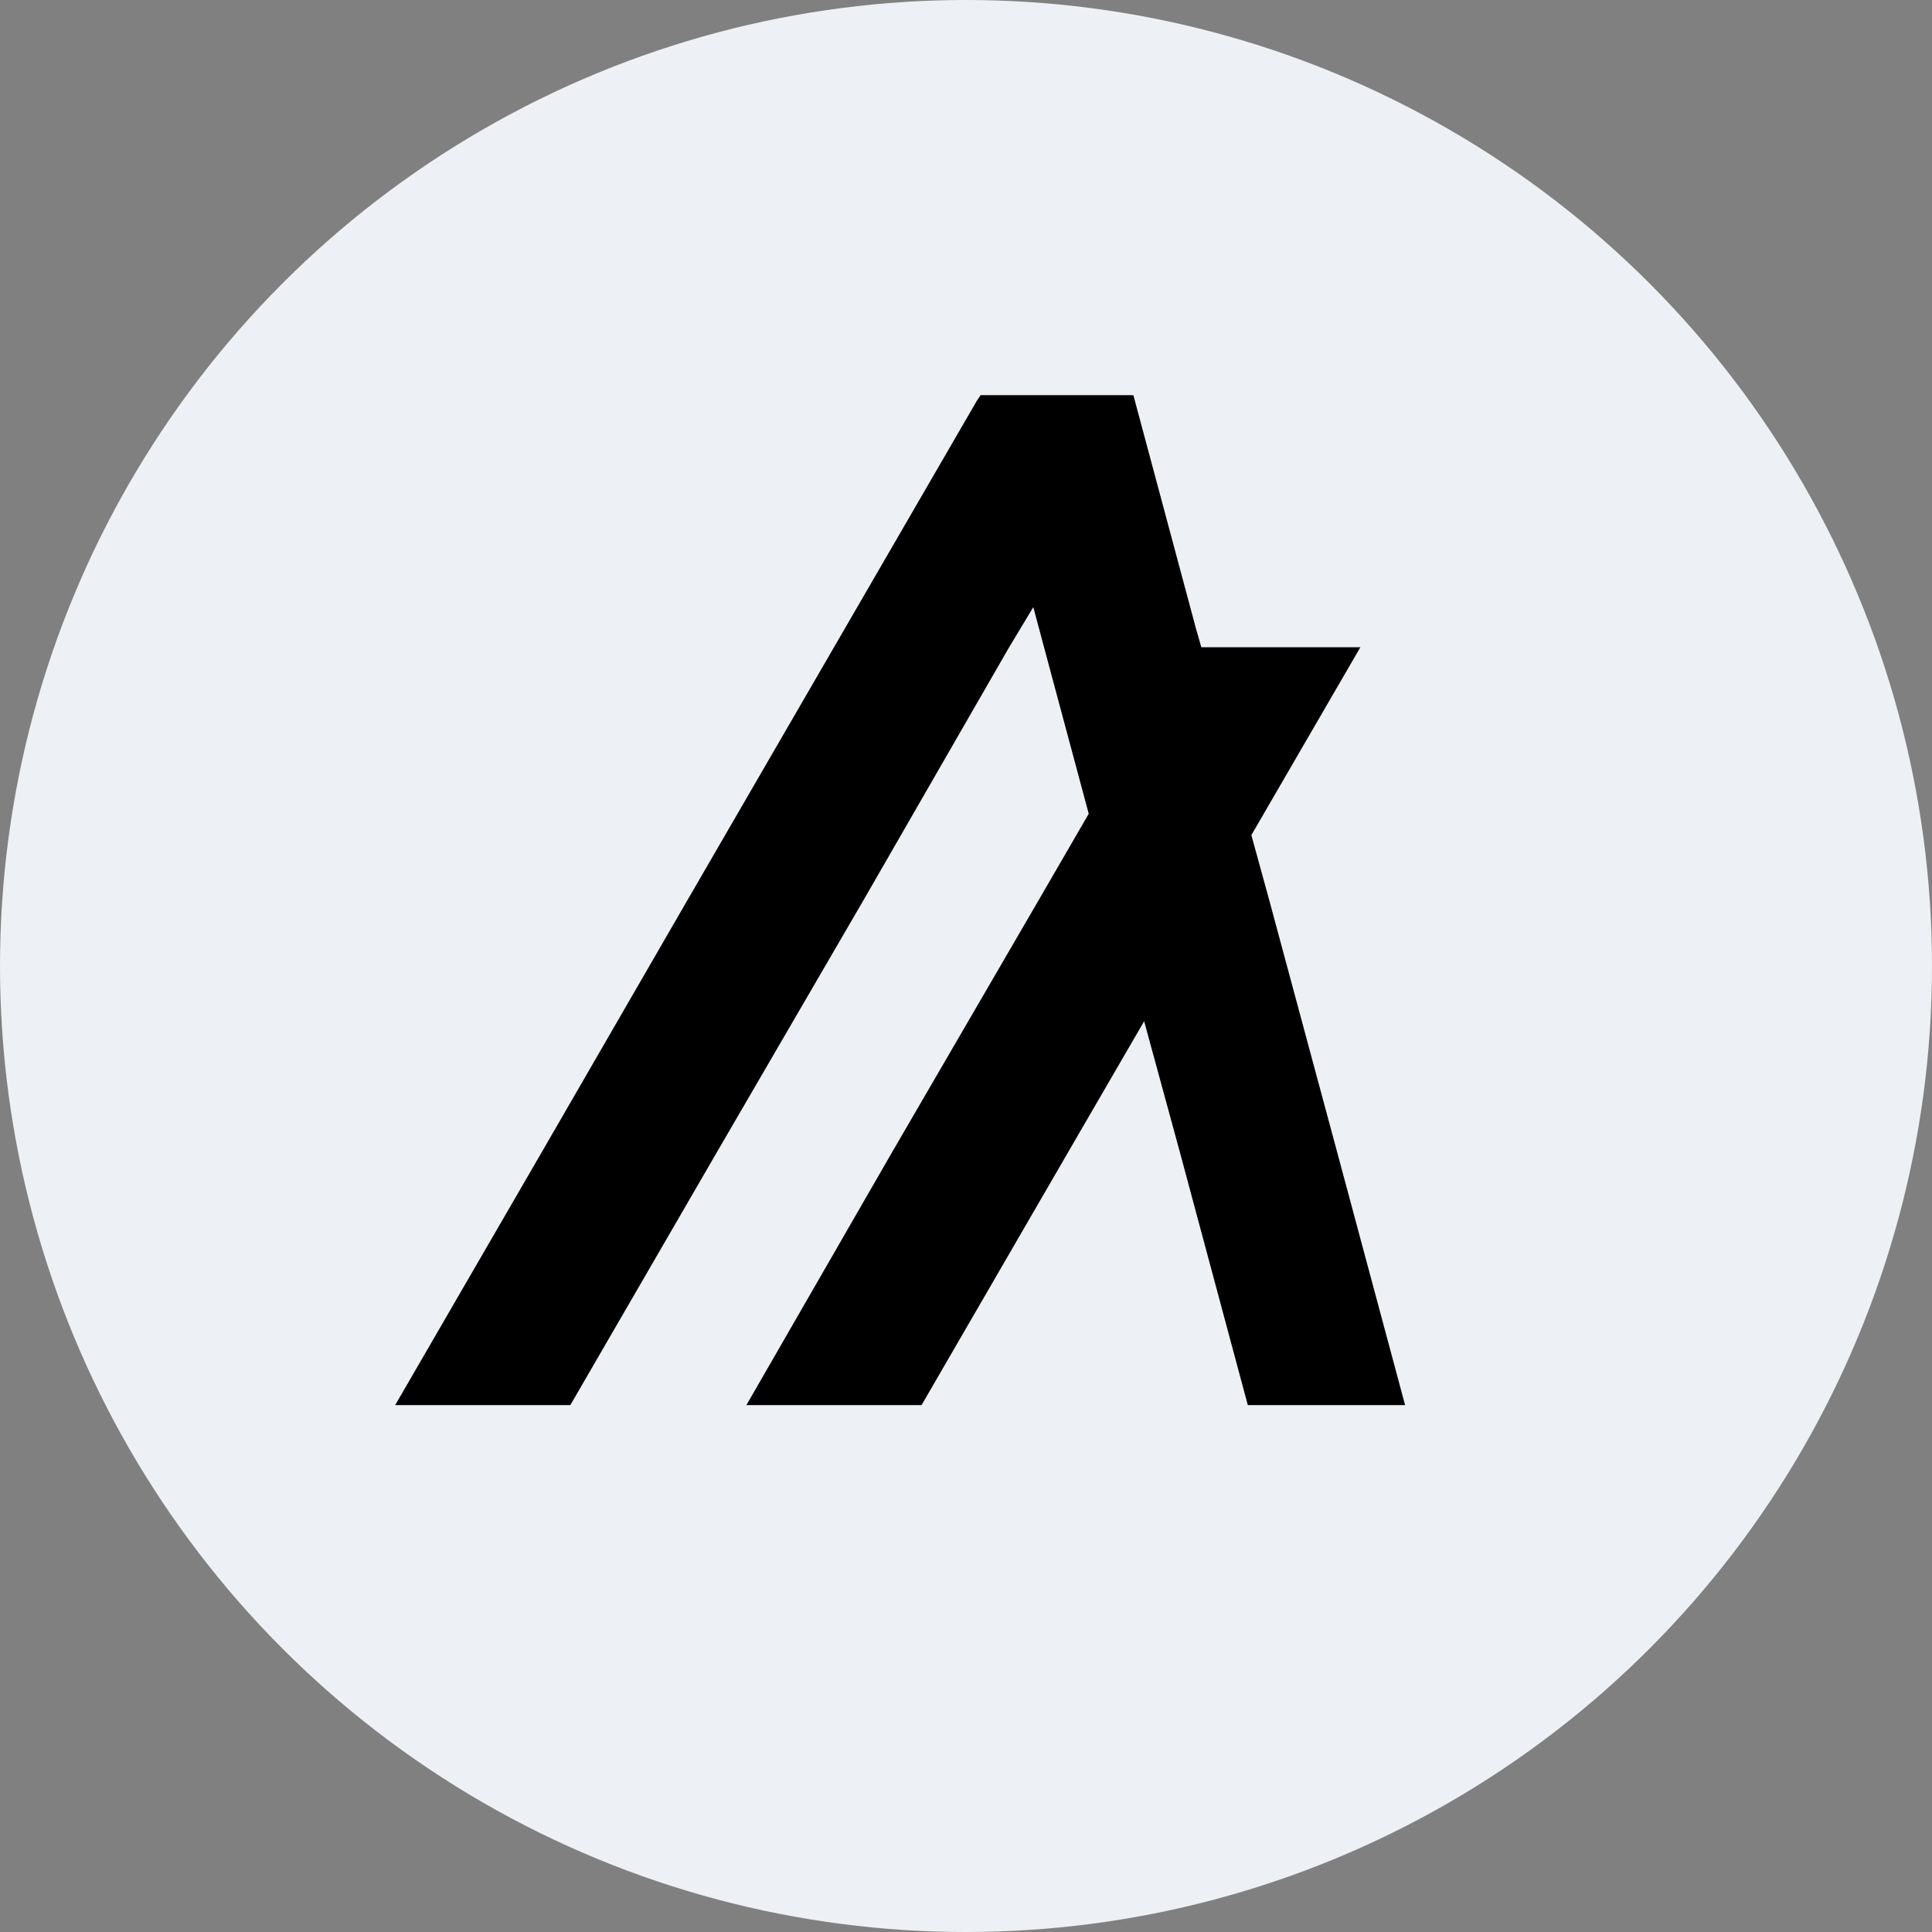 <svg width="44" height="44" viewBox="0 0 44 44" fill="none" xmlns="http://www.w3.org/2000/svg">
<rect x="0" y="0" width="44" height="44" fill="#808080" stroke="none"/>
<g id="Icon_algorand">
<circle id="base" cx="22" cy="22" r="22" fill="#EDF0F4"/>
<path id="Vector" d="M12.989 32L16.327 26.24L19.666 20.5L22.983 14.74L23.533 13.827L23.777 14.74L24.795 18.533L23.655 20.5L20.317 26.24L16.999 32H20.988L24.326 26.24L26.057 23.258L26.871 26.24L28.418 32H32L30.453 26.24L28.906 20.5L28.499 19.019L30.982 14.74H27.359L27.237 14.314L25.975 9.608L25.812 9H22.332L22.25 9.122L18.994 14.74L15.656 20.5L12.338 26.24L9 32H12.989Z" fill="black"/>
</g>
</svg>

